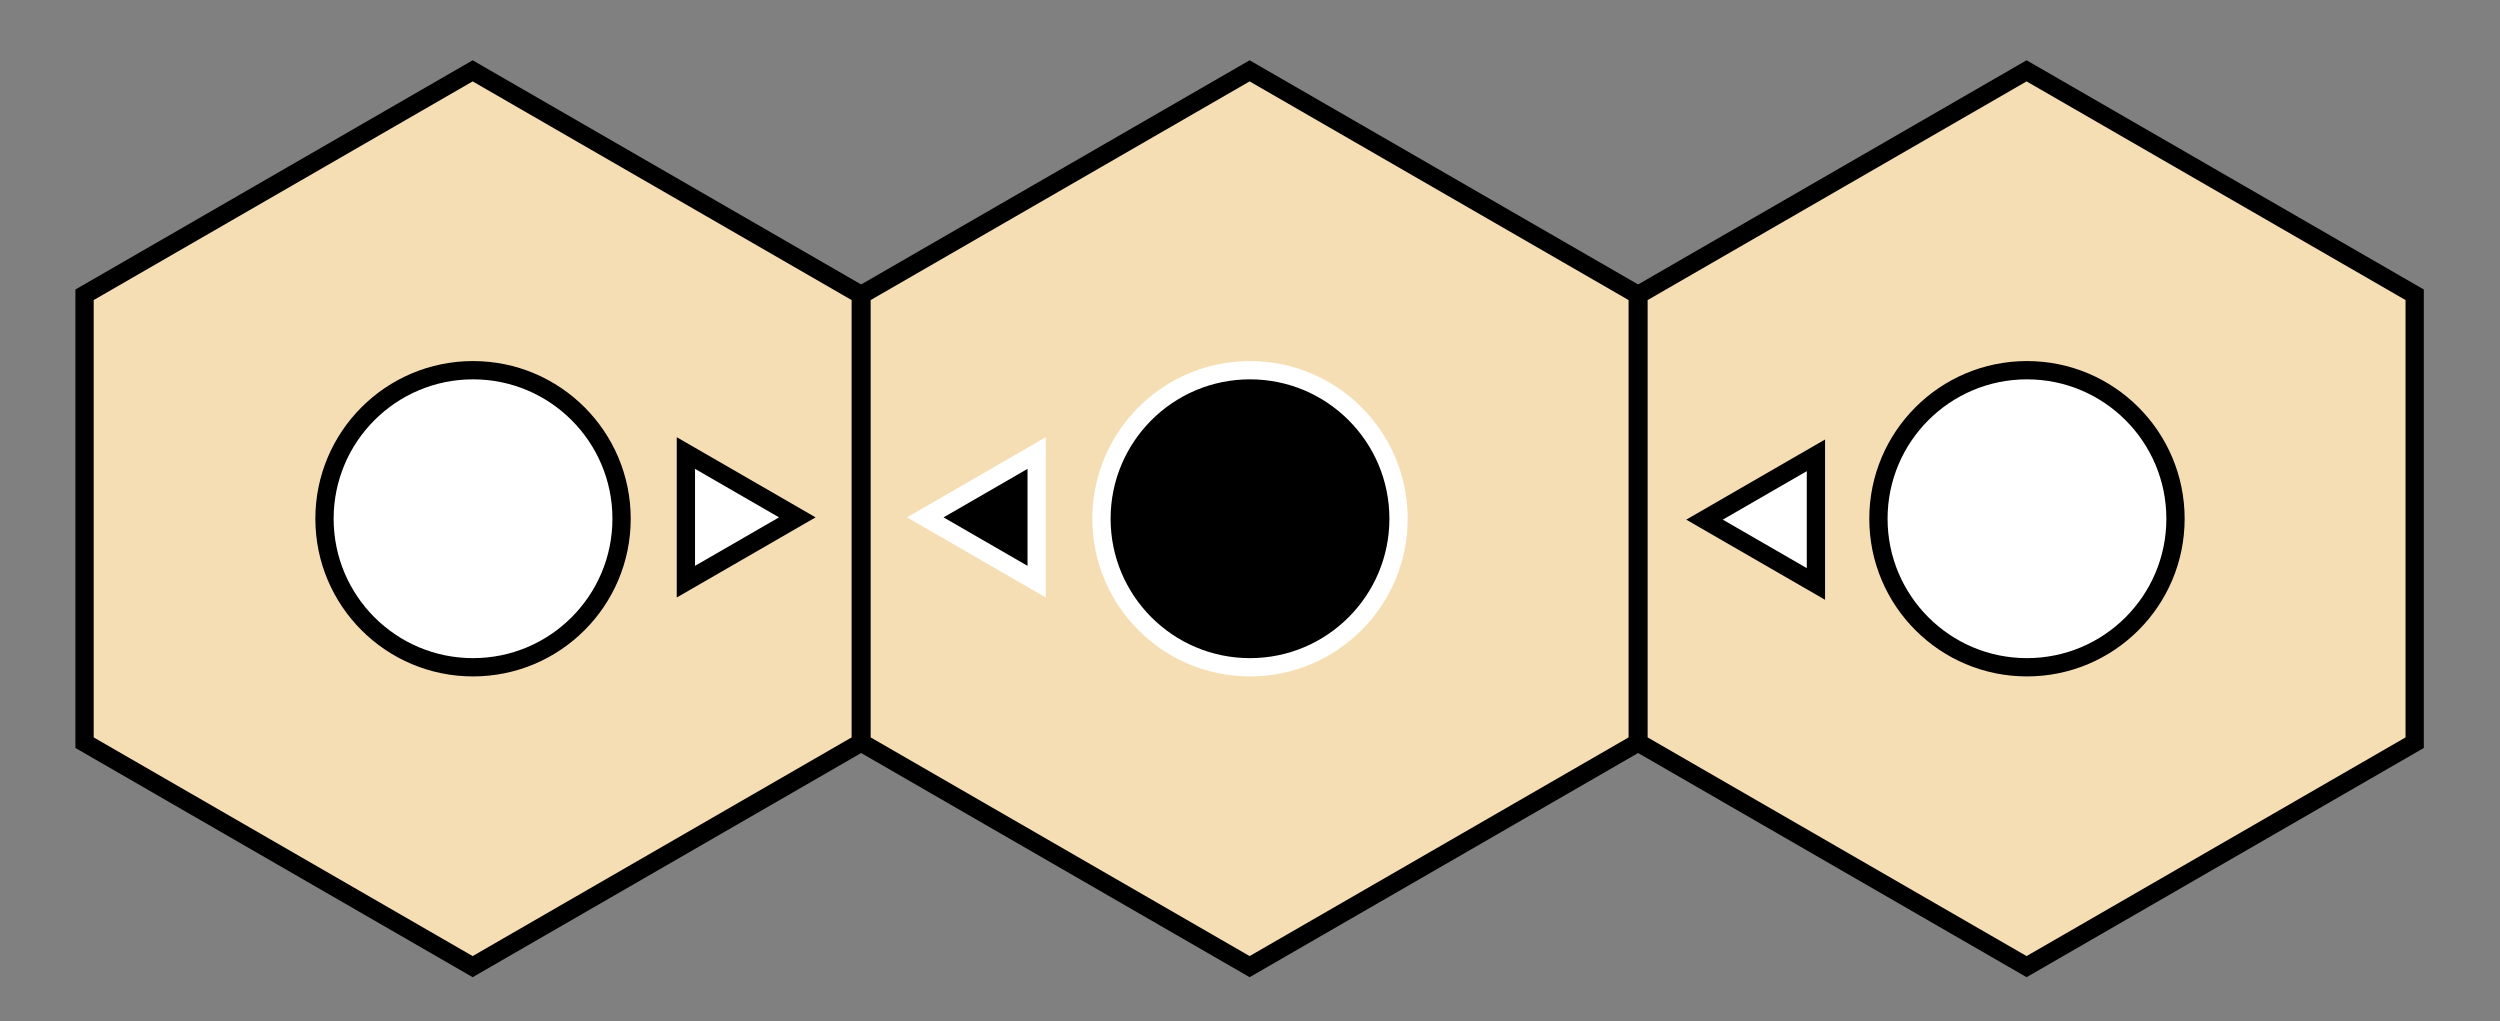 <?xml version="1.0" encoding="UTF-8"?>
<svg width="1094px" height="447px" viewBox="0 0 1094 447" version="1.1" xmlns="http://www.w3.org/2000/svg" xmlns:xlink="http://www.w3.org/1999/xlink">
    <rect x="0" y="0" width="1094" height="447" fill="#808080" stroke="none"/>
    <!-- Generator: Sketch 51.3 (57544) - http://www.bohemiancoding.com/sketch -->
    <title>attack-diagrams</title>
    <desc>Created with Sketch.</desc>
    <defs></defs>
    <g id="Page-1" stroke="none" stroke-width="1" fill="none" fill-rule="evenodd">
        <g id="hexes" transform="translate(-342, -264)" fill="#F5DEB3" stroke="#000000" stroke-width="8">
            <polygon id="Polygon" points="548.833 295 718.666 393 718.666 589 548.833 687 379 589 379 393"></polygon>
            <polygon id="Polygon" points="1228.833 295 1398.666 393 1398.666 589 1228.833 687 1059 589 1059 393"></polygon>
            <polygon id="Polygon" points="888.833 295 1058.666 393 1058.666 589 888.833 687 719 589 719 393"></polygon>
        </g>
        <circle id="soldier" stroke="#FFFFFF" stroke-width="8" fill="#000000" cx="547" cy="227" r="65"></circle>
        <circle id="soldier" stroke="#000000" stroke-width="8" fill="#FFFFFF" cx="207" cy="227" r="65"></circle>
        <polygon id="orientation" stroke="#000000" stroke-width="8" fill="#FFFFFF" transform="translate(316.396, 226.396) rotate(-30) translate(-316.396, -226.396) " points="316.396 193.896 344.542 242.646 288.25 242.646"></polygon>
        <circle id="soldier" stroke="#000000" stroke-width="8" fill="#FFFFFF" cx="887" cy="227" r="65"></circle>
        <polygon id="orientation" stroke="#000000" stroke-width="8" fill="#FFFFFF" transform="translate(778.396, 227.396) rotate(30) translate(-778.396, -227.396) " points="778.396 194.896 806.542 243.646 750.25 243.646"></polygon>
        <polygon id="orientation" stroke="#FFFFFF" stroke-width="8" fill="#000000" transform="translate(437.396, 226.396) rotate(30) translate(-437.396, -226.396) " points="437.396 193.896 465.542 242.646 409.25 242.646"></polygon>
    </g>
</svg>
